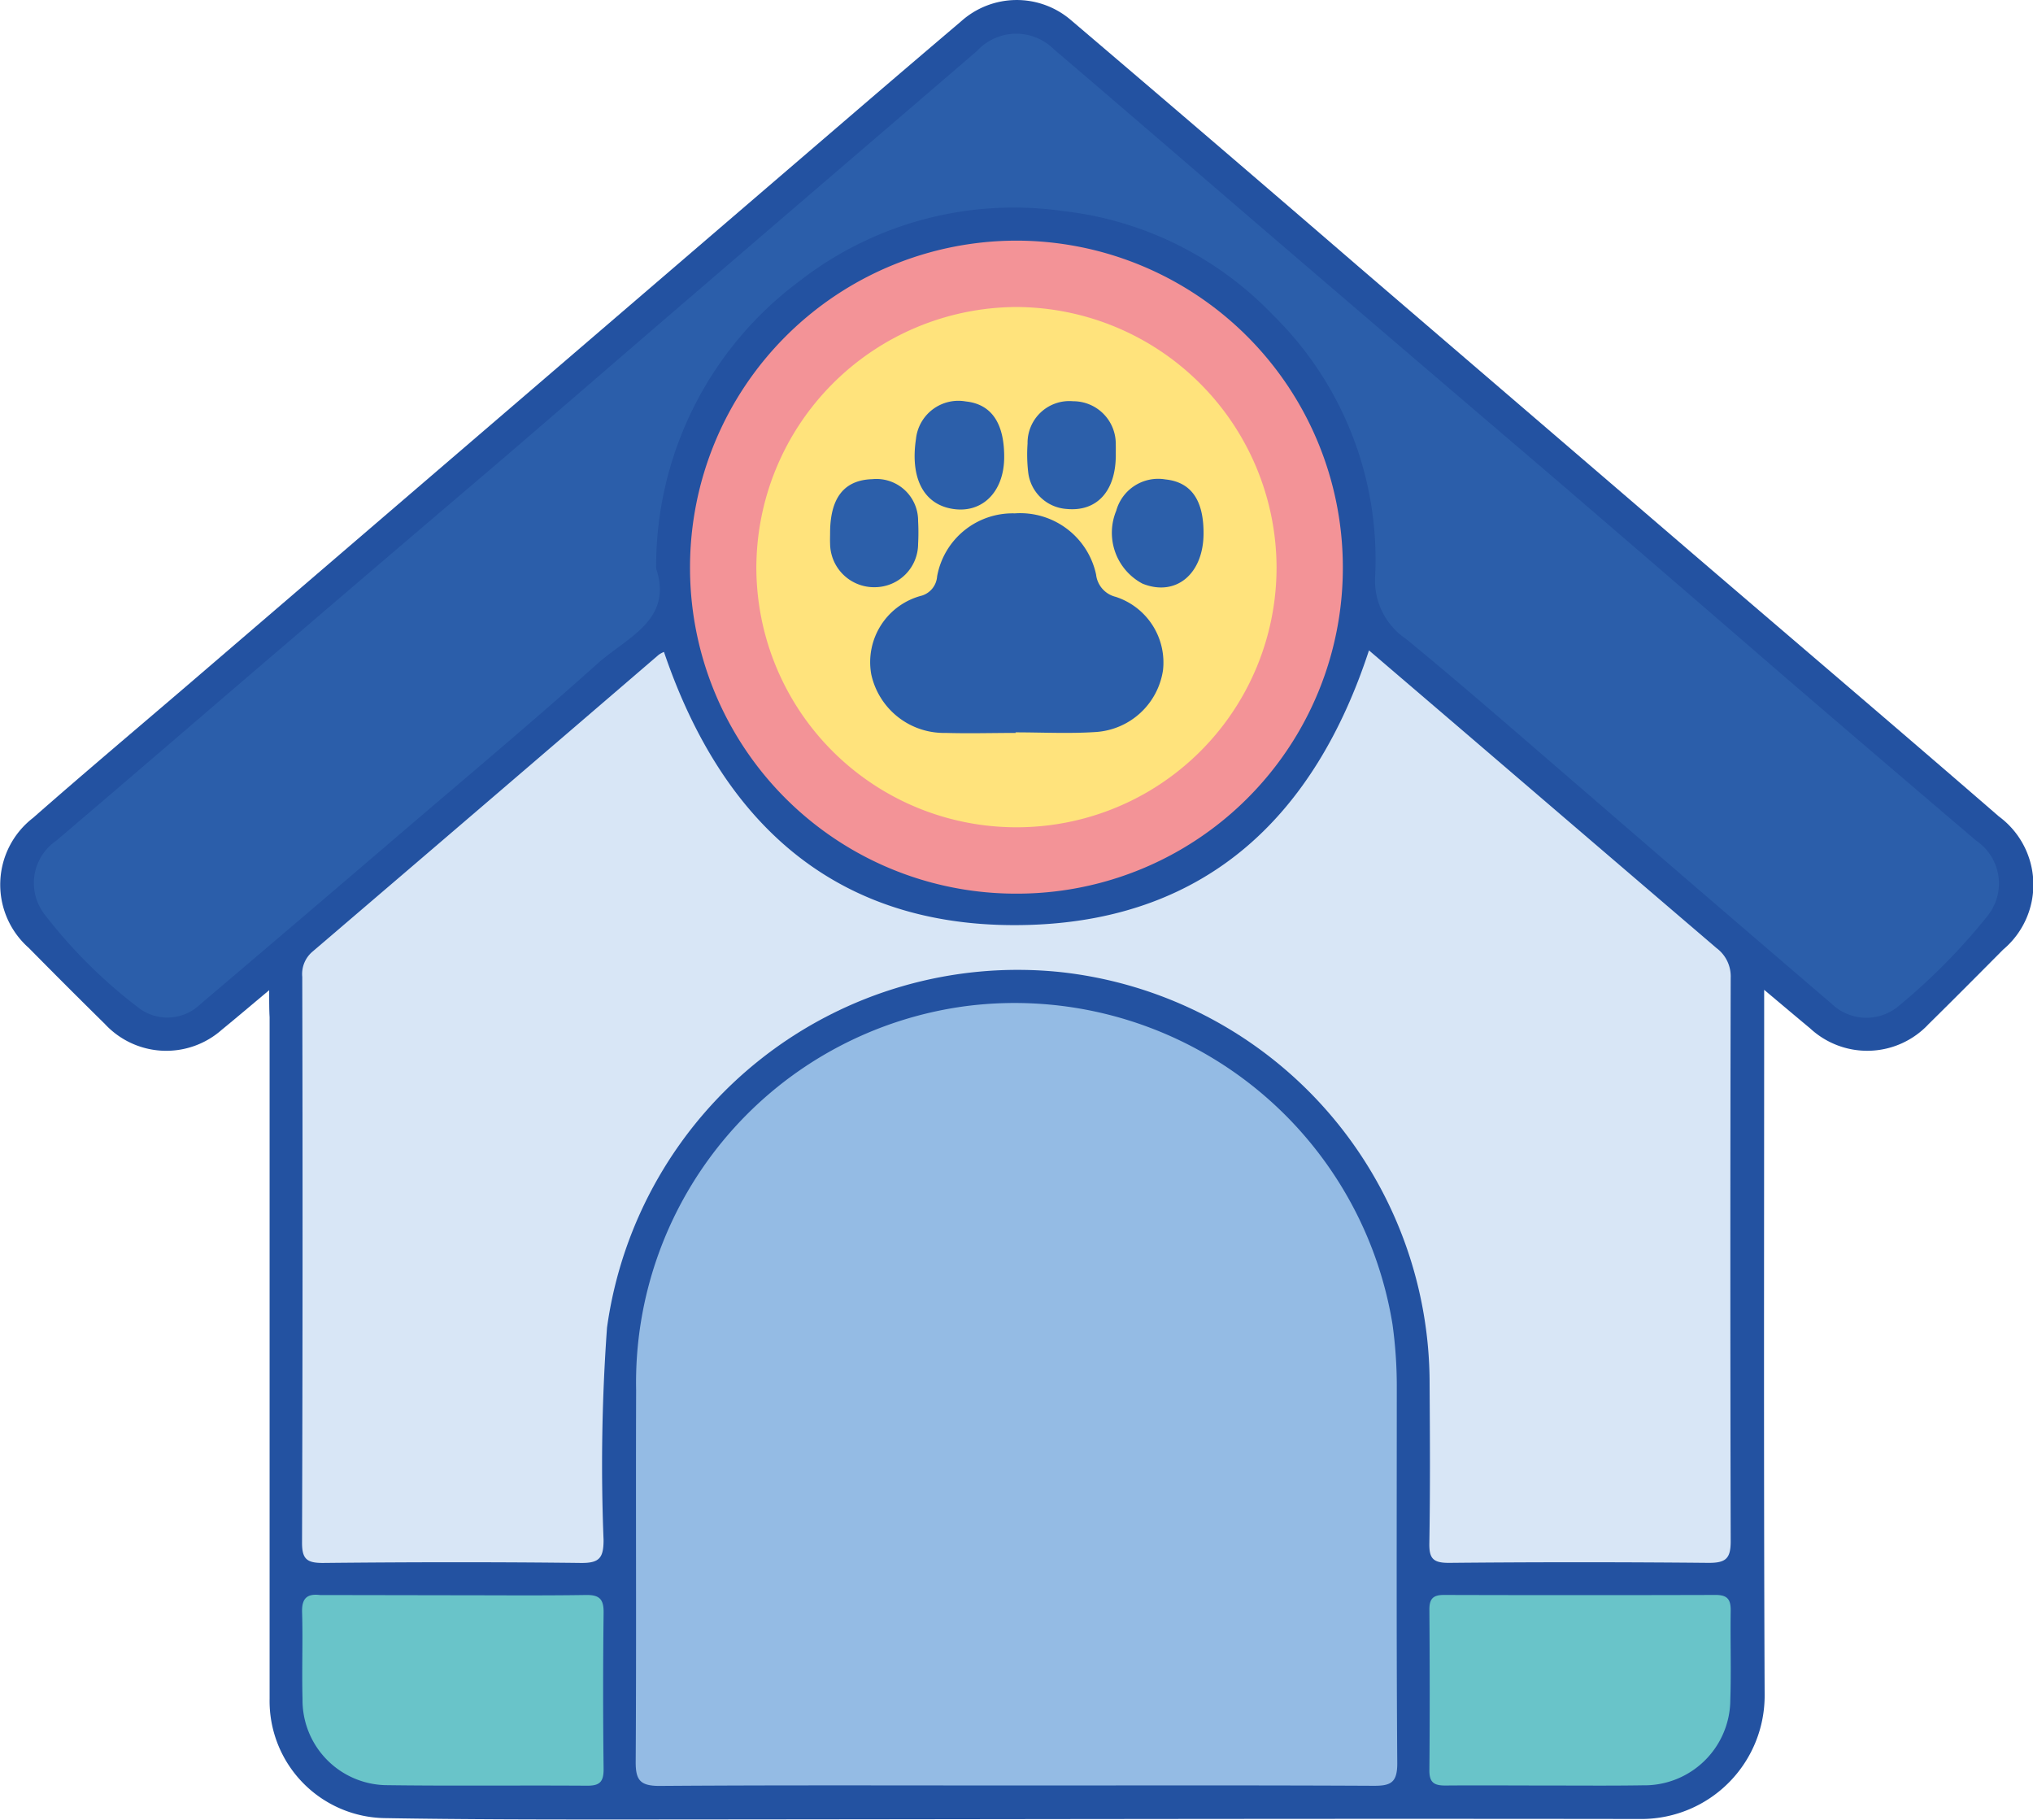 <svg xmlns="http://www.w3.org/2000/svg" width="47.143" height="42.196" viewBox="0 0 47.143 42.196">
  <g id="Group_48026" data-name="Group 48026" transform="translate(2865.752 -2164.558)">
    <path id="Path_39913" data-name="Path 39913" d="M-2859.51,2187.519c-.424.354-.76.64-1.1.918a1.941,1.941,0,0,1-2.712-.137q-.887-.873-1.761-1.76a1.956,1.956,0,0,1,.1-3.019c1.185-1.042,2.393-2.058,3.591-3.085l7.874-6.761,7.764-6.668q1.143-.981,2.292-1.957a1.93,1.93,0,0,1,2.537-.032q3.369,2.868,6.718,5.759,3.865,3.318,7.729,6.637c2.359,2.024,4.728,4.039,7.077,6.075a1.966,1.966,0,0,1,.1,3.088c-.573.577-1.147,1.155-1.727,1.726a1.946,1.946,0,0,1-2.75.1c-.328-.272-.653-.547-1.065-.893v.588c0,5.25-.012,10.5.011,15.75a2.86,2.86,0,0,1-2.833,2.889c-7.851-.012-15.7.008-23.553.012-1.867,0-3.734,0-5.6-.032a2.716,2.716,0,0,1-2.682-2.77q0-7.9,0-15.8C-2859.51,2187.98-2859.51,2187.806-2859.51,2187.519Z" transform="translate(0 0)" fill="#2352a1"/>
    <path id="Path_39914" data-name="Path 39914" d="M-2784.191,2322.107c1.389,4.091,4.13,6.492,8.548,6.327,4.058-.152,6.546-2.534,7.8-6.363.912.781,1.816,1.553,2.718,2.327q2.67,2.29,5.342,4.577a.817.817,0,0,1,.328.688q-.016,6.533,0,13.067c0,.4-.114.5-.506.5q-3.015-.029-6.031,0c-.363,0-.458-.1-.451-.458.021-1.228.014-2.457.006-3.686a9.6,9.6,0,0,0-8.567-9.556,9.614,9.614,0,0,0-10.508,8.246,44.189,44.189,0,0,0-.08,4.925c0,.418-.1.536-.528.531-1.994-.024-3.989-.02-5.983,0-.372,0-.483-.093-.481-.476q.021-6.558.005-13.115a.68.68,0,0,1,.237-.584q4.019-3.436,8.029-6.884A.584.584,0,0,1-2784.191,2322.107Z" transform="translate(-66.164 -142.432)" fill="#d8e6f6"/>
    <path id="Path_39915" data-name="Path 39915" d="M-2702.964,2425.4c-2.76,0-5.52-.01-8.279.01-.448,0-.555-.134-.552-.563.018-2.872,0-5.743.01-8.614a8.807,8.807,0,0,1,7.67-8.908,8.877,8.877,0,0,1,9.869,7.378,10.465,10.465,0,0,1,.1,1.429c0,2.919-.01,5.839.011,8.758,0,.446-.153.519-.549.517C-2697.445,2425.393-2700.2,2425.4-2702.964,2425.4Z" transform="translate(-139.216 -219.44)" fill="#94bbe4"/>
    <path id="Path_39916" data-name="Path 39916" d="M-2843.166,2185.114c.4,1.194-.683,1.6-1.355,2.2-1.494,1.339-3.033,2.627-4.558,3.932q-2.322,1.989-4.654,3.968a1.1,1.1,0,0,1-1.459.066,11.594,11.594,0,0,1-2.16-2.154,1.188,1.188,0,0,1,.273-1.7c1.723-1.465,3.434-2.943,5.153-4.413q2.5-2.143,5.013-4.282c1.463-1.254,2.919-2.517,4.38-3.773q2.59-2.227,5.183-4.451c.543-.467,1.088-.933,1.629-1.4a1.235,1.235,0,0,1,1.771-.041c1.842,1.571,3.672,3.156,5.51,4.731q2.9,2.488,5.808,4.969,2.846,2.443,5.684,4.9,2.192,1.884,4.393,3.757a1.2,1.2,0,0,1,.27,1.736,14.173,14.173,0,0,1-2.079,2.107,1.162,1.162,0,0,1-1.545-.062q-2.813-2.408-5.614-4.83c-1.413-1.215-2.813-2.445-4.253-3.628a1.627,1.627,0,0,1-.717-1.446,7.94,7.94,0,0,0-2.367-6.063,7.971,7.971,0,0,0-4.876-2.414,8.093,8.093,0,0,0-6.116,1.633A8.237,8.237,0,0,0-2843.166,2185.114Z" transform="translate(-7.371 -7.372)" fill="#2b5eaa"/>
    <path id="Path_39917" data-name="Path 39917" d="M-2691.07,2237.975a7.553,7.553,0,0,1-7.572-7.562,7.575,7.575,0,0,1,7.566-7.58,7.576,7.576,0,0,1,7.572,7.574A7.552,7.552,0,0,1-2691.07,2237.975Z" transform="translate(-151.109 -52.695)" fill="#f39397"/>
    <path id="Path_39918" data-name="Path 39918" d="M-2789.131,2550.806c1.036,0,2.072.01,3.108-.006.314-.005.412.1.408.41q-.022,1.816,0,3.633c0,.3-.1.381-.388.379-1.562-.011-3.124.009-4.685-.013a1.973,1.973,0,0,1-1.909-2c-.018-.669.01-1.339-.01-2.008-.01-.322.113-.437.417-.4a.391.391,0,0,0,.048,0Z" transform="translate(-66.14 -349.257)" fill="#69c4c9"/>
    <path id="Path_39919" data-name="Path 39919" d="M-2516.833,2555.254c-.8,0-1.594-.007-2.39,0-.262,0-.366-.077-.364-.353.011-1.243.009-2.486,0-3.729,0-.245.083-.337.333-.337q3.155.009,6.31,0c.286,0,.348.124.344.376-.011.685.014,1.371-.009,2.055a1.992,1.992,0,0,1-2.026,1.983C-2515.367,2555.261-2516.1,2555.254-2516.833,2555.254Z" transform="translate(-313.019 -349.293)" fill="#69c4c9"/>
    <path id="Path_39920" data-name="Path 39920" d="M-2676.545,2250.97a6.028,6.028,0,0,1-6.037-6.021,6.056,6.056,0,0,1,6.026-6.043,6.056,6.056,0,0,1,6.037,6.033A6.024,6.024,0,0,1-2676.545,2250.97Z" transform="translate(-165.631 -67.229)" fill="#ffe37c"/>
    <path id="Path_39921" data-name="Path 39921" d="M-2651.648,2293.936c-.542,0-1.083.016-1.624,0a1.726,1.726,0,0,1-1.727-1.361,1.593,1.593,0,0,1,1.178-1.824.505.505,0,0,0,.35-.447,1.779,1.779,0,0,1,1.8-1.459,1.8,1.8,0,0,1,1.886,1.418.6.6,0,0,0,.452.517,1.6,1.6,0,0,1,1.1,1.7,1.686,1.686,0,0,1-1.56,1.435c-.618.041-1.241.008-1.861.008Z" transform="translate(-190.55 -112.383)" fill="#2b5eaa"/>
    <path id="Path_39922" data-name="Path 39922" d="M-2642.165,2263.006c-.005.82-.538,1.325-1.246,1.182-.636-.128-.932-.724-.8-1.61a.989.989,0,0,1,1.157-.872C-2642.461,2261.769-2642.16,2262.209-2642.165,2263.006Z" transform="translate(-200.301 -87.839)" fill="#2c5faa"/>
    <path id="Path_39923" data-name="Path 39923" d="M-2594.075,2281.855c0,.949-.646,1.48-1.417,1.168a1.335,1.335,0,0,1-.608-1.689,1.009,1.009,0,0,1,1.141-.727C-2594.367,2280.668-2594.073,2281.082-2594.075,2281.855Z" transform="translate(-243.768 -104.932)" fill="#2c5faa"/>
    <path id="Path_39924" data-name="Path 39924" d="M-2614.938,2262.968c0,.836-.437,1.316-1.137,1.25a.963.963,0,0,1-.894-.848,3.589,3.589,0,0,1-.015-.668.969.969,0,0,1,1.056-.982.986.986,0,0,1,.989,1.009C-2614.936,2262.808-2614.939,2262.888-2614.938,2262.968Z" transform="translate(-224.94 -87.858)" fill="#2c5faa"/>
    <path id="Path_39925" data-name="Path 39925" d="M-2664.734,2281.85c0-.816.323-1.231.979-1.251a.967.967,0,0,1,1.062.974,4.835,4.835,0,0,1,0,.525,1.007,1.007,0,0,1-1,1.006,1.019,1.019,0,0,1-1.041-1.016C-2664.738,2282.009-2664.734,2281.929-2664.734,2281.85Z" transform="translate(-181.769 -104.93)" fill="#2c5faa"/>
  </g>
</svg>
